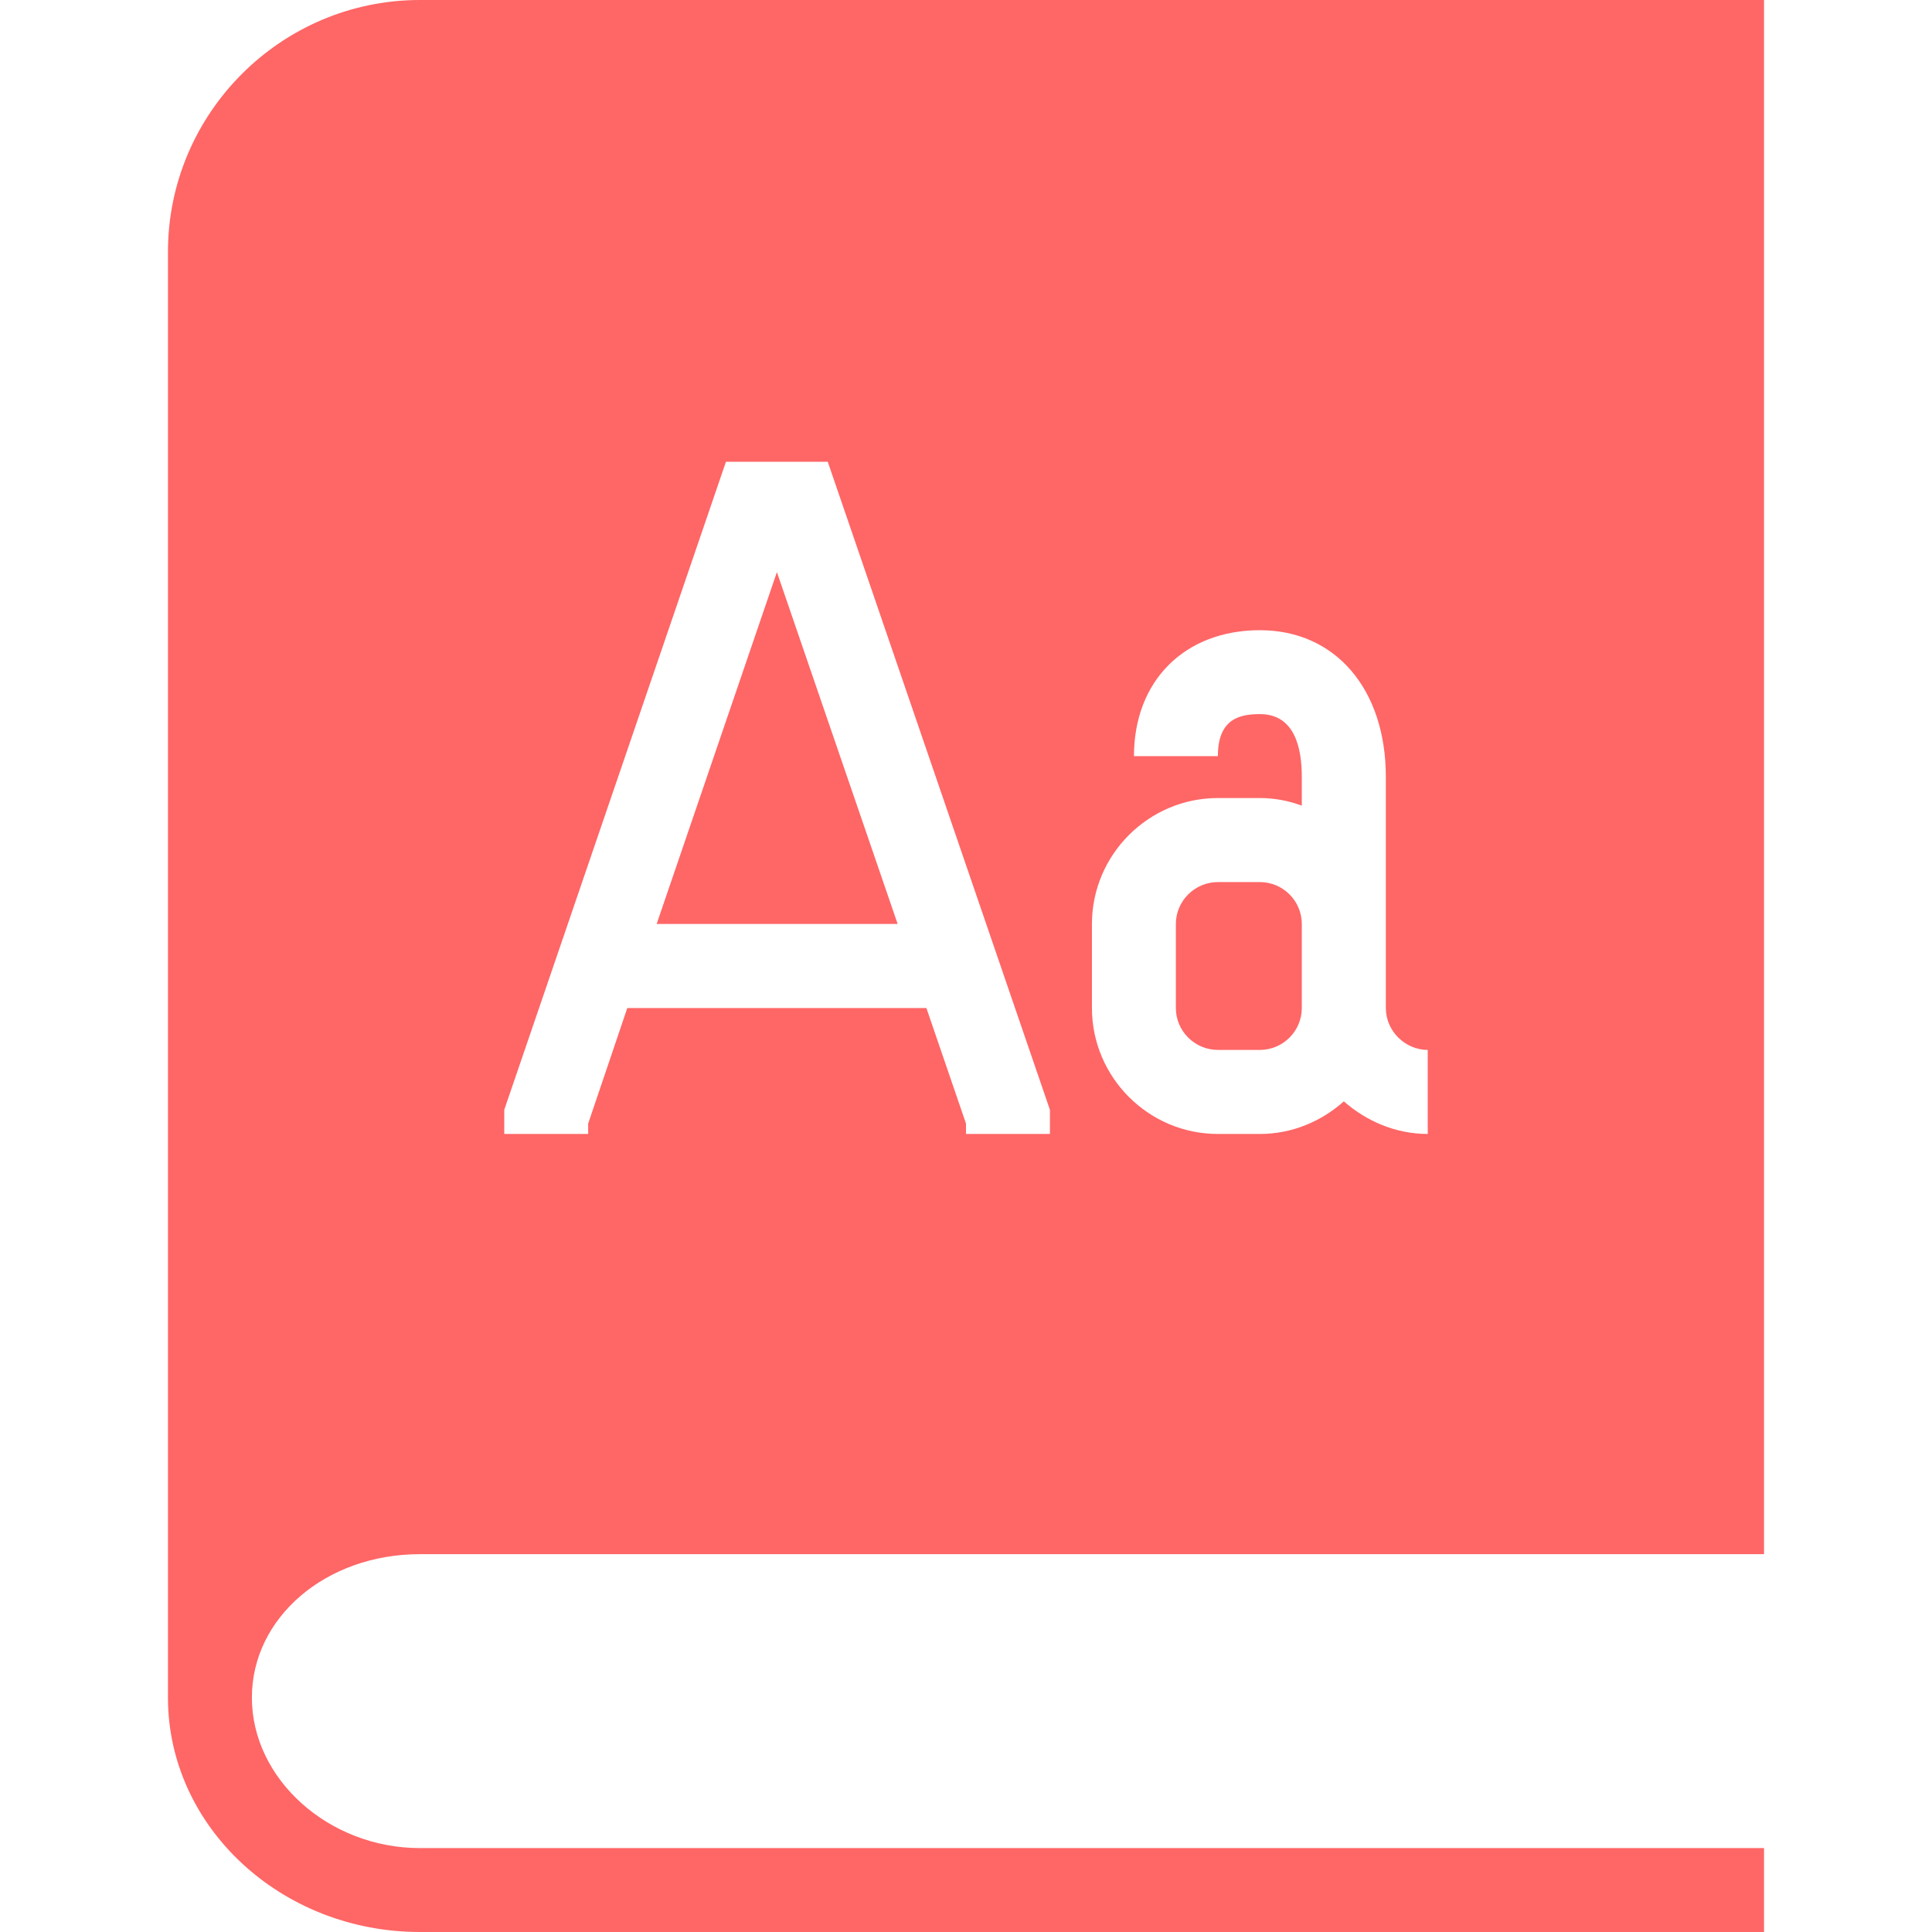 
<svg xmlns="http://www.w3.org/2000/svg" xmlns:xlink="http://www.w3.org/1999/xlink" width="16px" height="16px" viewBox="0 0 16 16" version="1.1">
<g id="surface1">
<path style=" stroke:none;fill-rule:nonzero;fill:#ff6666;fill-opacity:1;" d="M 3.477 0 C 2.328 0 1.391 0.938 1.391 2.086 L 1.391 14.059 C 1.391 15.129 2.328 16 3.477 16 L 14.609 16 L 14.609 15.305 L 3.477 15.305 C 2.723 15.305 2.086 14.734 2.086 14.059 C 2.086 13.395 2.699 12.871 3.477 12.871 L 14.609 12.871 L 14.609 0 Z M 6.012 3.824 L 6.855 3.824 L 8.695 9.191 L 8.695 9.391 L 8 9.391 L 8 9.305 L 7.672 8.348 L 5.195 8.348 L 4.871 9.305 L 4.871 9.391 L 4.176 9.391 L 4.176 9.191 Z M 6.434 4.738 L 5.438 7.652 L 7.434 7.652 Z M 10.434 5.219 C 11.059 5.219 11.477 5.707 11.477 6.434 L 11.477 8.348 C 11.477 8.539 11.637 8.695 11.824 8.695 L 11.824 9.391 C 11.559 9.391 11.316 9.285 11.129 9.121 C 10.945 9.285 10.703 9.391 10.434 9.391 L 10.086 9.391 C 9.512 9.391 9.043 8.922 9.043 8.348 L 9.043 7.652 C 9.043 7.078 9.512 6.609 10.086 6.609 L 10.434 6.609 C 10.559 6.609 10.676 6.633 10.781 6.672 L 10.781 6.434 C 10.781 6.195 10.723 5.914 10.434 5.914 C 10.266 5.914 10.086 5.953 10.086 6.262 L 9.391 6.262 C 9.391 5.637 9.812 5.219 10.434 5.219 Z M 10.086 7.305 C 9.895 7.305 9.738 7.461 9.738 7.652 L 9.738 8.348 C 9.738 8.539 9.895 8.695 10.086 8.695 L 10.434 8.695 C 10.625 8.695 10.781 8.539 10.781 8.348 L 10.781 7.652 C 10.781 7.461 10.625 7.305 10.434 7.305 Z M 10.086 7.305 "/>
</g>
</svg>
